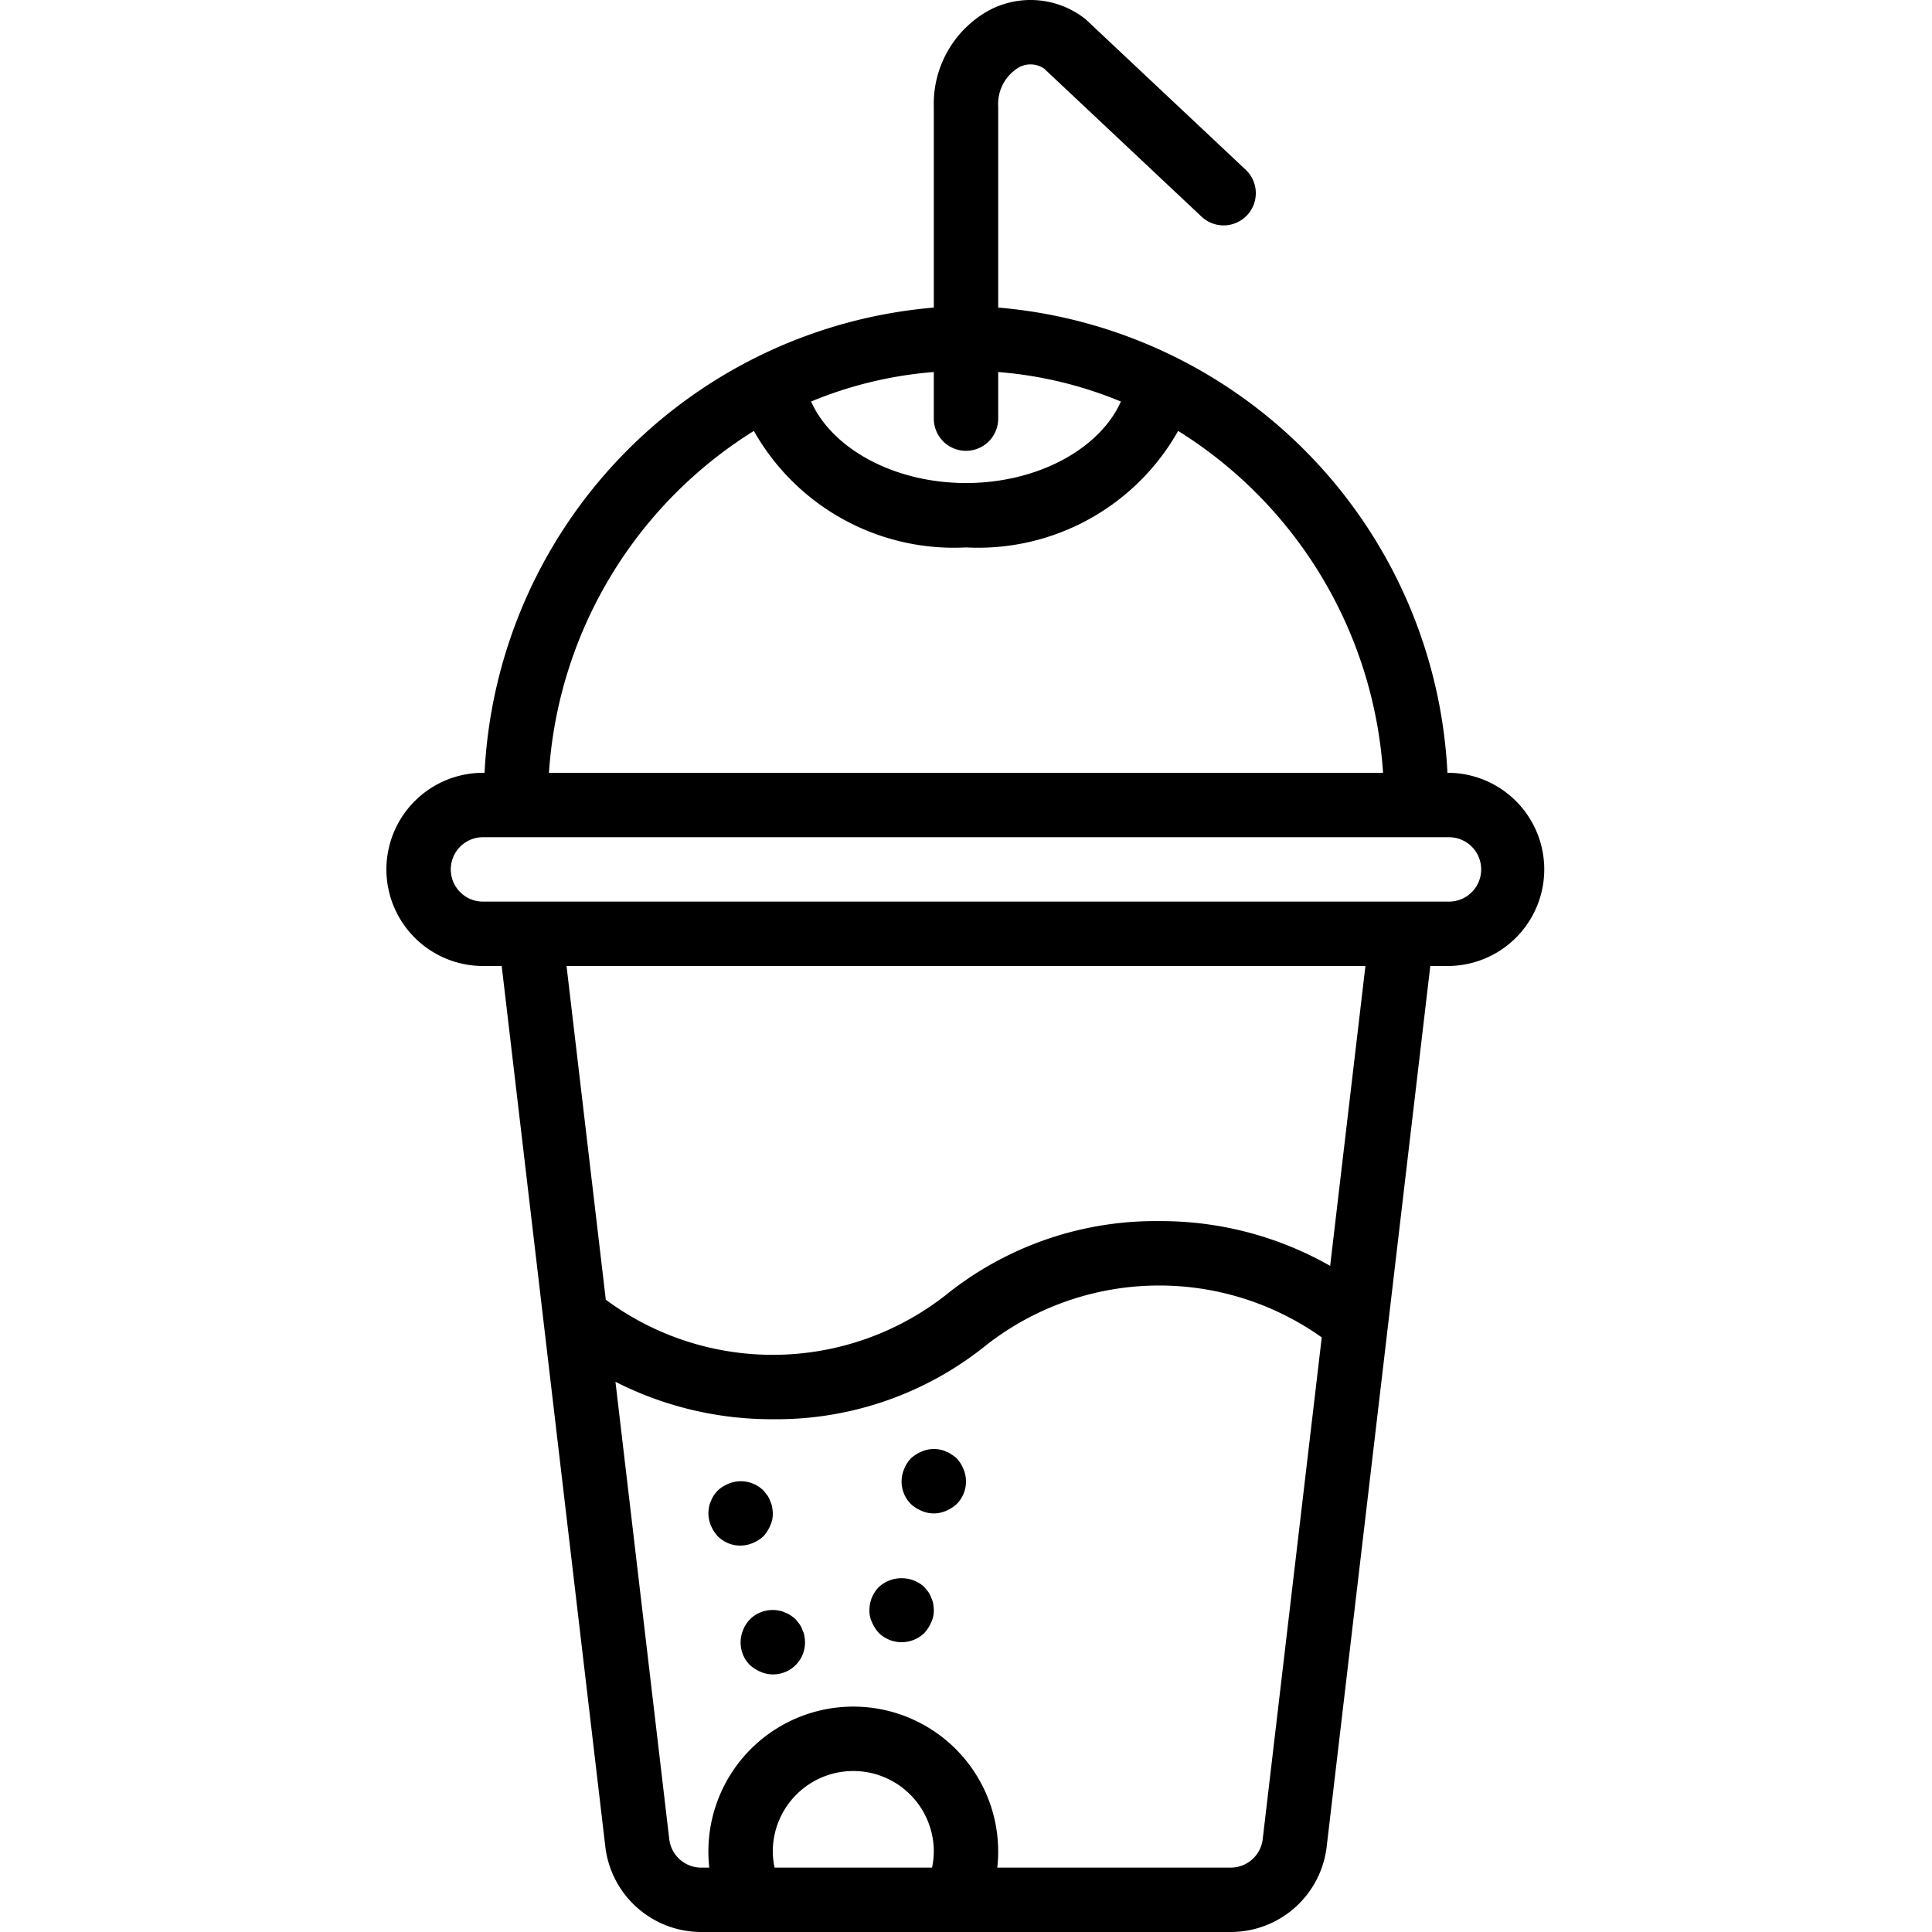 <svg width="200pt" height="200pt" viewBox="0 0 200 200" xmlns="http://www.w3.org/2000/svg"><path d="M39.999 90a10.01 10.01 0 0 0 10 10h1.937l10.727 91.169a9.998 9.998 0 0 0 9.932 8.83h54.81a9.998 9.998 0 0 0 9.932-8.83l10.727-91.17h1.937a10.001 10.001 0 0 0 0-20h-.163a50.853 50.853 0 0 0-46.505-48.16V11.04a4.408 4.408 0 0 1 2.162-4.076 2.485 2.485 0 0 1 2.606.15l16.283 15.313a3.333 3.333 0 0 0 4.567-4.858L112.483 2.085a3.13 3.13 0 0 0-.333-.273 9.157 9.157 0 0 0-9.69-.781 11.042 11.042 0 0 0-5.793 10.01v20.8A50.855 50.855 0 0 0 50.162 80H50a10.01 10.01 0 0 0-10 10zm40 101.669a8.334 8.334 0 0 1 16.668 0 8.157 8.157 0 0 1-.184 1.666h-16.3a8.156 8.156 0 0 1-.183-1.666zm50.716-1.28a3.334 3.334 0 0 1-3.31 2.946h-24.167a15 15 0 1 0-29.814 0h-.83a3.334 3.334 0 0 1-3.312-2.945l-5.57-47.348a35.648 35.648 0 0 0 16.28 3.876 34.585 34.585 0 0 0 22.135-7.695 29.049 29.049 0 0 1 34.7-.776zm6.982-59.347a35.432 35.432 0 0 0-17.705-4.634 34.597 34.597 0 0 0-22.123 7.685 29.018 29.018 0 0 1-35.157.45l-4.064-34.542h82.7zm15.635-41.04A3.335 3.335 0 0 1 150 93.335H49.998c-1.842 0-3.333-1.491-3.333-3.333s1.491-3.333 3.333-3.333h100.001a3.335 3.335 0 0 1 3.333 3.333zM100 46.67a3.335 3.335 0 0 0 3.333-3.334v-4.824a41.662 41.662 0 0 1 12.705 3.056c-2.22 4.933-8.652 8.435-16.038 8.435S86.182 46.5 83.961 41.567a41.662 41.662 0 0 1 12.705-3.056v4.824A3.333 3.333 0 0 0 100 46.669zm-21.96-2.06v-.001A23.773 23.773 0 0 0 100 56.669a23.774 23.774 0 0 0 21.961-12.06 45.21 45.21 0 0 1 21.212 35.394H56.827A45.209 45.209 0 0 1 78.04 44.609z"/><path d="M77.932 159.733a3.826 3.826 0 0 0 1.1-.7c.293-.326.53-.698.7-1.101a2.79 2.79 0 0 0 .267-1.266 4.031 4.031 0 0 0-.067-.634 2.05 2.05 0 0 0-.2-.632 2.564 2.564 0 0 0-.3-.603l-.4-.498a3.33 3.33 0 0 0-3.634-.7 3.86 3.86 0 0 0-1.1.7 5.301 5.301 0 0 0-.4.498 2.56 2.56 0 0 0-.3.603 1.977 1.977 0 0 0-.199.632c-.04.209-.061.42-.067.634.006.436.095.865.266 1.266.17.404.406.775.7 1.1a3.3 3.3 0 0 0 3.634.7zm5.136 9a2.503 2.503 0 0 0-.302-.601 62.09 62.09 0 0 0-.399-.498 5.104 5.104 0 0 0-.5-.4 2.439 2.439 0 0 0-.6-.3 2.075 2.075 0 0 0-.632-.203 3.327 3.327 0 0 0-3 .903 3.488 3.488 0 0 0-.967 2.366 3.29 3.29 0 0 0 .967 2.366 3.85 3.85 0 0 0 1.098.7A3.3 3.3 0 0 0 83.334 170a5.091 5.091 0 0 0-.066-.667 2.172 2.172 0 0 0-.2-.6zM96.4 165.4a2.56 2.56 0 0 0-.3-.602l-.399-.498a3.49 3.49 0 0 0-4.734 0 3.432 3.432 0 0 0-.966 2.367c-.012.437.08.871.265 1.266.17.404.407.776.701 1.1a3.38 3.38 0 0 0 4.734 0c.293-.324.529-.696.699-1.1.187-.395.279-.829.268-1.266A4.863 4.863 0 0 0 96.6 166a2.163 2.163 0 0 0-.201-.598zm2.632-14.432a3.18 3.18 0 0 0-.534-.4 1.812 1.812 0 0 0-.567-.3 2.156 2.156 0 0 0-.6-.2 3.184 3.184 0 0 0-1.933.2 3.838 3.838 0 0 0-1.1.7c-.3.318-.54.692-.7 1.101a3.304 3.304 0 0 0 .7 3.633c.324.294.697.53 1.1.7a3.14 3.14 0 0 0 2.533 0c.405-.17.776-.406 1.101-.7a3.3 3.3 0 0 0 .7-3.633 3.457 3.457 0 0 0-.7-1.1z"/></svg>